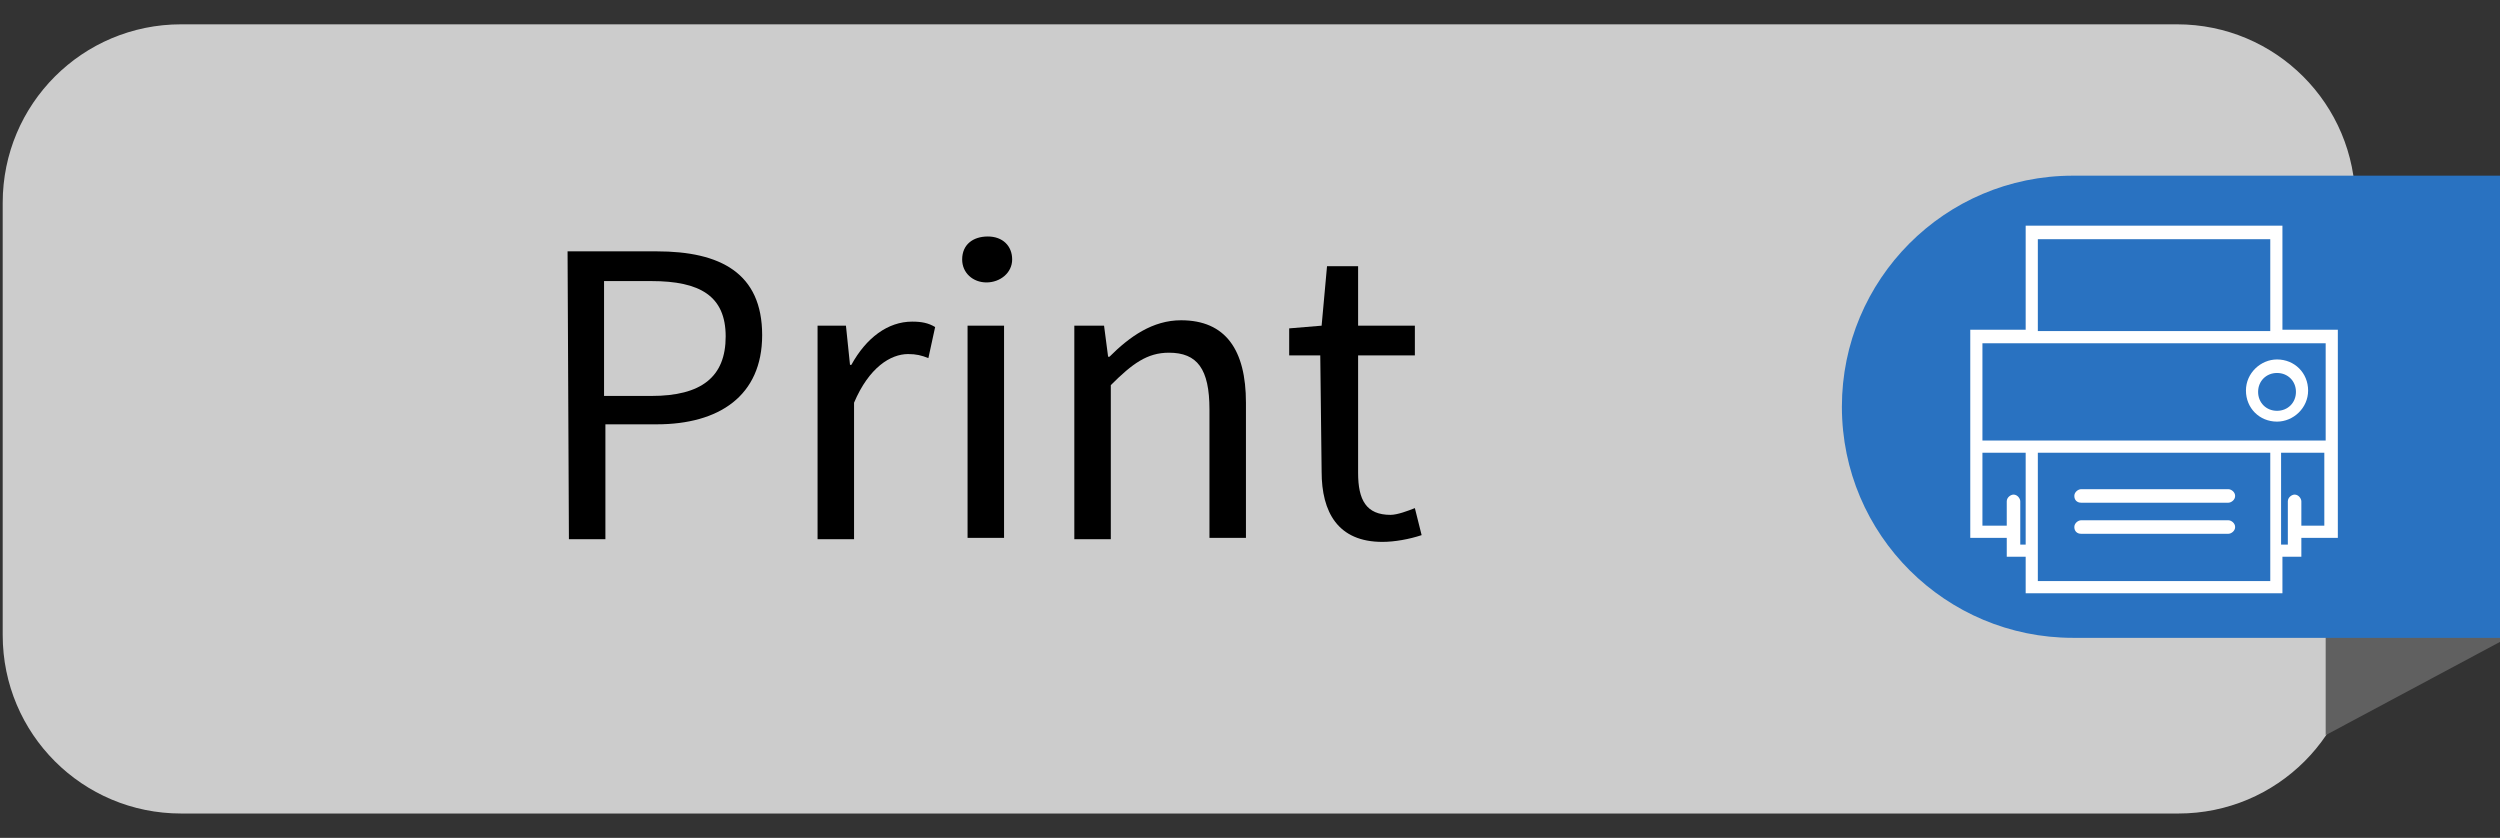 <?xml version="1.0" encoding="utf-8"?>
<!-- Generator: Adobe Illustrator 21.0.0, SVG Export Plug-In . SVG Version: 6.00 Build 0)  -->
<svg version="1.1" id="Layer_1" xmlns="http://www.w3.org/2000/svg" xmlns:xlink="http://www.w3.org/1999/xlink" x="0px" y="0px"
	 viewBox="0 0 185 62" style="enable-background:new 0 0 185 62;" xml:space="preserve">
<rect x="0" y="0" width="185" height="62" fill="#333333" stroke="none"/>
<style type="text/css">
	.st0{fill:#CCCCCC;}
	.st1{fill:#606060;}
	.st2{fill:#2972C1;}
	.st3{fill:#FFFFFF;}
</style>
<path class="st0" d="M174.4,47c0,7.3-5.9,13.2-13.2,13.2H13.4C6.1,60.2,0.2,54.3,0.2,47V15c0-7.3,5.9-13.2,13.2-13.2h147.7
	c7.3,0,13.2,5.9,13.2,13.2v32H174.4z"/>
<g>
	<g>
		<path d="M42,18.6h6.6c4.7,0,7.8,1.6,7.8,6.2c0,4.5-3.2,6.6-7.8,6.6h-3.8v8.5h-2.7L42,18.6L42,18.6z M48.2,29.3
			c3.7,0,5.5-1.4,5.5-4.4s-1.9-4.1-5.5-4.1h-3.5v8.5H48.2z"/>
		<path d="M60.4,24.1h2.2l0.3,2.9h0.1c1.1-2,2.7-3.2,4.5-3.2c0.7,0,1.2,0.1,1.7,0.4l-0.5,2.3c-0.5-0.2-0.9-0.3-1.5-0.3
			c-1.3,0-2.9,1-4,3.6v10.1h-2.7V24.1z"/>
		<path d="M71.2,19.2c0-1.1,0.8-1.7,1.9-1.7c1.1,0,1.8,0.7,1.8,1.7S74,20.9,73,20.9S71.2,20.2,71.2,19.2z M71.6,24.1h2.7v15.7h-2.7
			V24.1z"/>
		<path d="M79.5,24.1h2.2l0.3,2.3h0.1c1.5-1.5,3.2-2.7,5.3-2.7c3.3,0,4.8,2.2,4.8,6.1v10h-2.7v-9.5c0-3-0.9-4.2-3-4.2
			c-1.6,0-2.7,0.8-4.3,2.4v11.4h-2.7L79.5,24.1L79.5,24.1z"/>
		<path d="M97.7,26.3h-2.3v-2l2.4-0.2l0.4-4.4h2.3v4.4h4.2v2.2h-4.2V35c0,2,0.6,3.1,2.4,3.1c0.5,0,1.3-0.3,1.8-0.5l0.5,2
			c-0.9,0.3-2,0.5-2.9,0.5c-3.3,0-4.5-2.2-4.5-5.2L97.7,26.3L97.7,26.3z"/>
	</g>
</g>
<polygon class="st1" points="172.1,13.2 172.1,54.4 185,47.5 185,13.2 "/>
<path class="st2" d="M185,13h-31.6c-9.5,0-17.1,7.7-17.1,17.1c0,9.5,7.7,17.1,17.1,17.1H185V13z"/>
<g>
	<path class="st3" d="M168.5,31.2c1.2,0,2.3-1,2.3-2.3s-1-2.3-2.3-2.3c-1.2,0-2.3,1-2.3,2.3S167.2,31.2,168.5,31.2L168.5,31.2z
		 M168.5,27.6c0.8,0,1.4,0.6,1.4,1.4s-0.6,1.4-1.4,1.4s-1.4-0.6-1.4-1.4S167.7,27.6,168.5,27.6L168.5,27.6z"/>
	<path class="st3" d="M164.9,36.2H154c-0.2,0-0.5,0.2-0.5,0.5s0.2,0.5,0.5,0.5h10.9c0.2,0,0.5-0.2,0.5-0.5S165.1,36.2,164.9,36.2
		L164.9,36.2z"/>
	<path class="st3" d="M164.9,38.5H154c-0.2,0-0.5,0.2-0.5,0.5s0.2,0.5,0.5,0.5h10.9c0.2,0,0.5-0.2,0.5-0.5S165.1,38.5,164.9,38.5
		L164.9,38.5z"/>
	<path class="st3" d="M168.9,24.4v-7.7h-19v7.7h-4.1v15.4h2.7v1.4h1.4v2.7h19v-2.7h1.4v-1.4h2.7V24.4H168.9z M150.8,17.7H168v6.8
		h-17.2V17.7z M149.9,25.4h22.2v7.2h-25.4v-7.2C146.7,25.4,149.9,25.4,149.9,25.4z M149.5,40.3v-3.2c0-0.2-0.2-0.5-0.5-0.5
		c-0.2,0-0.5,0.2-0.5,0.5v1.8h-1.8v-5.4h3.2v6.8C149.9,40.3,149.5,40.3,149.5,40.3z M168,43h-17.2v-9.5H168V43z M170.3,38.9v-1.8
		c0-0.2-0.2-0.5-0.5-0.5c-0.2,0-0.5,0.2-0.5,0.5v3.2h-0.5v-6.8h3.2v5.4C172,38.9,170.3,38.9,170.3,38.9z"/>
</g>
</svg>

